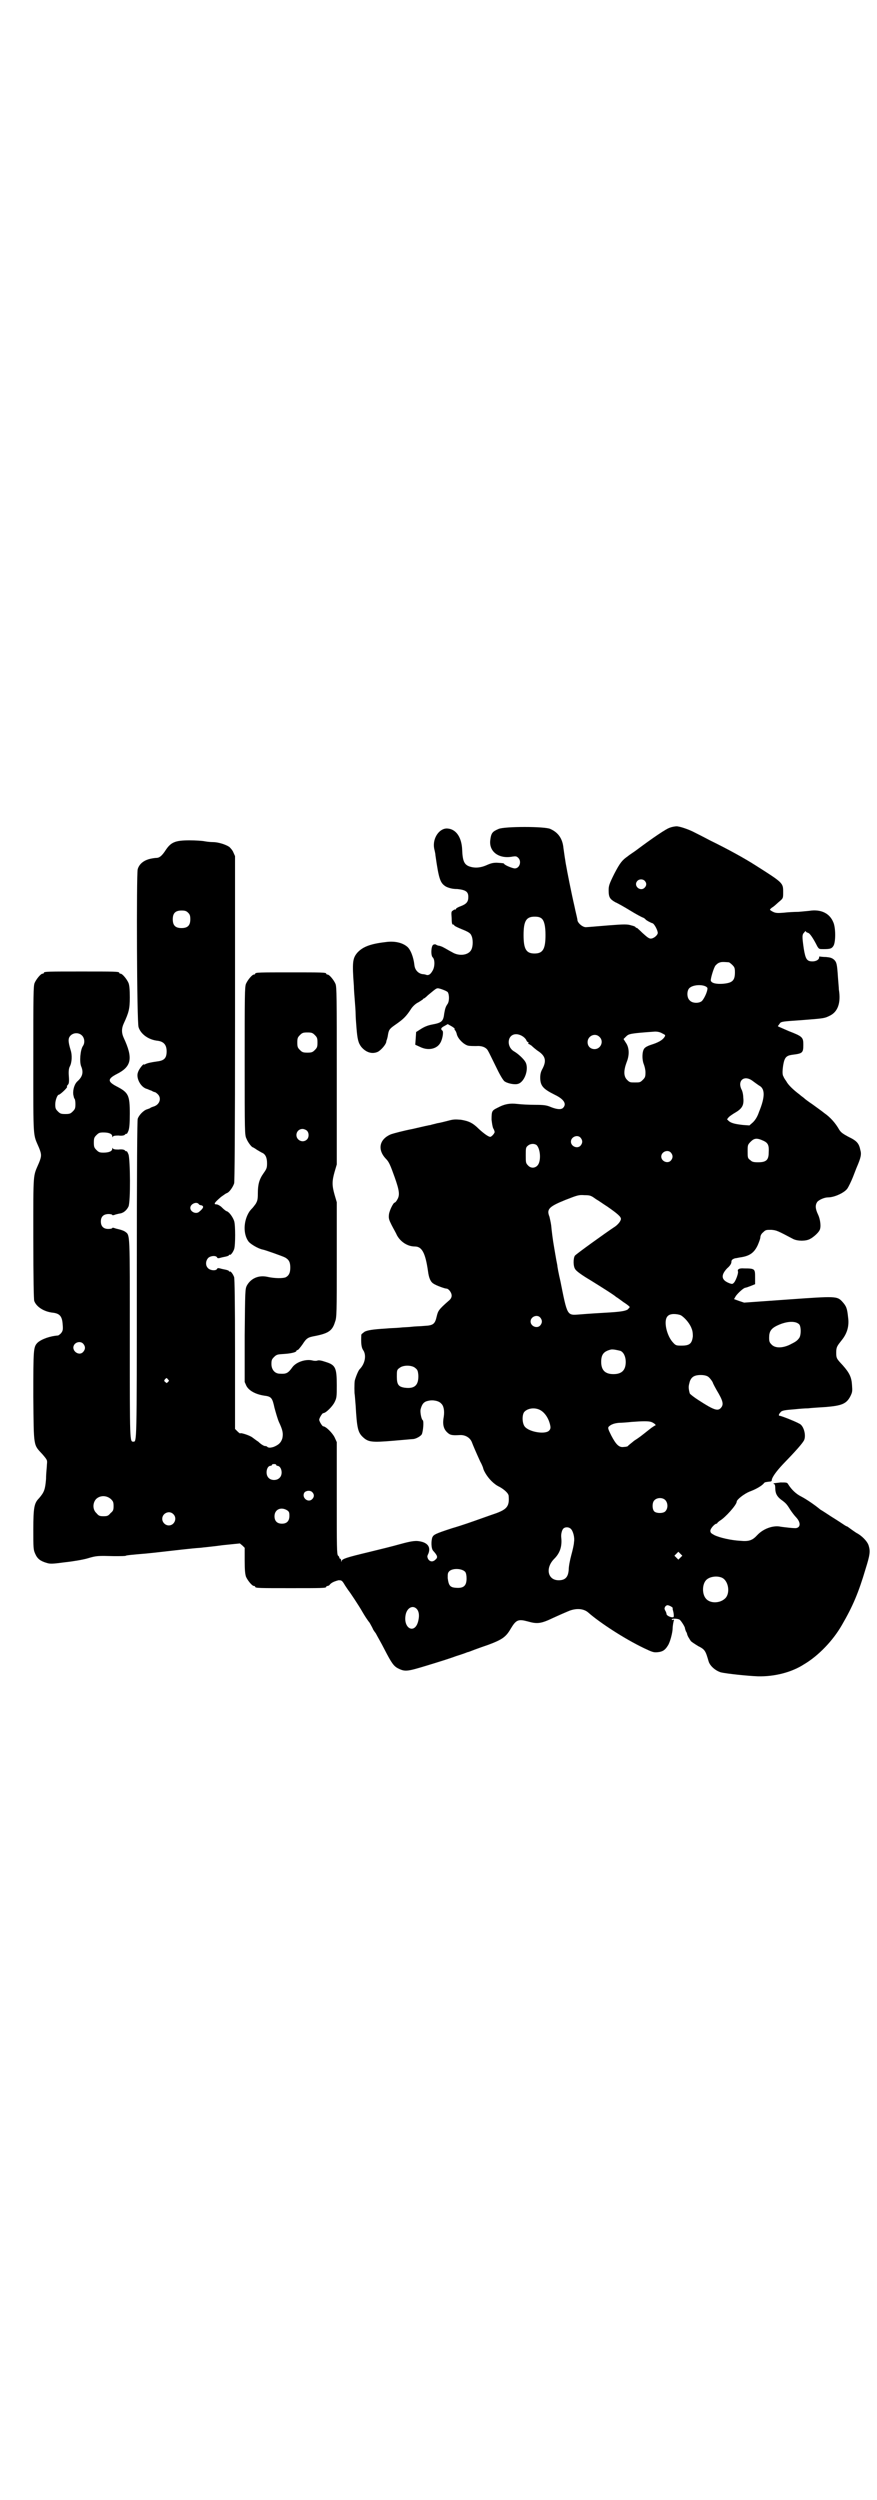 <?xml version="1.0" standalone="no"?>
<!DOCTYPE svg PUBLIC "-//W3C//DTD SVG 20010904//EN"
 "http://www.w3.org/TR/2001/REC-SVG-20010904/DTD/svg10.dtd">
<svg version="1.0" xmlns="http://www.w3.org/2000/svg"
 width="1000pt" height="2850pt" viewBox="0 0 1000 2850"
 preserveAspectRatio="xMidYMid meet">
<g transform="translate(0,2850) scale(0.5,-0.5)"
fill="#000000" stroke="none">
<path d="M1528 3813 c-8 -2 -39 -23 -79 -53 -7 -5 -15 -10 -17 -12 -13 -9 -18
-15 -31 -40 -12 -24 -13 -28 -13 -38 0 -16 3 -20 15 -27 5 -2 21 -11 34 -19
13 -8 26 -15 29 -16 3 -1 5 -3 6 -4 1 -2 12 -8 16 -9 4 -1 12 -16 12 -22 0 -5
-9 -13 -16 -13 -4 0 -8 3 -19 13 -7 7 -13 12 -13 12 0 -1 -1 -1 -2 0 0 2 -5 4
-10 5 -9 3 -16 3 -54 0 -25 -2 -47 -4 -50 -4 -7 0 -17 8 -19 15 0 4 -4 18 -7
33 -7 30 -17 81 -19 93 -1 4 -2 13 -3 18 -1 6 -2 15 -3 21 -2 22 -12 36 -30
44 -12 6 -105 6 -118 0 -14 -6 -17 -9 -19 -26 -3 -26 20 -43 51 -37 7 1 9 1
13 -3 8 -8 3 -24 -8 -24 -5 0 -22 7 -24 10 -1 2 -2 2 -17 3 -8 0 -13 -1 -22
-5 -13 -6 -26 -8 -39 -4 -13 4 -17 12 -18 38 -1 29 -14 48 -34 49 -18 1 -34
-22 -30 -45 1 -5 3 -12 3 -16 8 -56 11 -64 25 -72 7 -3 14 -5 25 -5 19 -2 25
-6 25 -18 0 -11 -4 -16 -17 -21 -6 -2 -11 -5 -11 -6 0 -1 -1 -2 -1 -2 -1 1 -4
0 -6 -2 -4 -2 -4 -4 -3 -17 0 -11 1 -15 3 -15 2 0 3 -1 3 -2 0 -1 8 -5 18 -9
15 -6 19 -9 21 -14 4 -8 4 -24 0 -32 -6 -13 -28 -16 -44 -6 -6 3 -14 8 -18 10
-5 3 -11 5 -14 5 -2 1 -5 2 -6 3 -1 0 -3 0 -5 -1 -5 -3 -6 -25 -1 -29 5 -5 5
-22 -1 -31 -4 -7 -8 -10 -13 -9 -2 1 -7 2 -10 2 -10 2 -17 10 -18 21 -2 18 -9
36 -17 42 -11 9 -29 13 -49 10 -35 -4 -52 -11 -64 -24 -11 -13 -12 -22 -8 -76
0 -6 1 -20 2 -32 1 -12 2 -26 2 -32 0 -6 1 -20 2 -32 2 -25 4 -34 11 -43 11
-13 25 -17 38 -11 7 4 18 16 19 23 0 2 1 4 1 4 0 0 2 5 3 13 2 11 4 13 20 24
14 10 21 16 32 33 3 5 9 11 14 14 6 3 11 7 13 8 1 2 3 3 4 3 0 0 4 3 8 7 22
18 19 17 30 14 6 -2 13 -5 15 -7 4 -6 4 -22 -1 -28 -4 -6 -5 -10 -7 -21 -2
-18 -6 -21 -28 -25 -10 -2 -17 -5 -25 -10 l-11 -7 -1 -15 -1 -14 11 -5 c18 -9
38 -5 46 9 5 8 8 25 5 28 -5 4 -3 7 5 11 l7 4 9 -5 c5 -3 8 -6 7 -6 -1 0 -1
-1 0 -2 2 -2 4 -6 5 -11 3 -10 15 -22 25 -25 4 -1 13 -1 19 -1 13 1 23 -3 27
-11 2 -3 9 -18 17 -34 9 -19 16 -31 20 -35 6 -5 24 -9 32 -6 15 5 25 35 16 50
-4 7 -17 19 -26 24 -18 11 -15 39 5 39 9 0 19 -6 23 -13 1 -3 3 -5 4 -5 1 0 2
-1 1 -2 -1 -1 0 -2 0 -2 1 0 4 -2 7 -4 3 -3 9 -8 13 -11 19 -12 22 -23 12 -42
-4 -7 -5 -13 -5 -20 0 -19 7 -26 33 -39 21 -10 28 -21 19 -30 -4 -4 -13 -4
-28 2 -9 4 -16 5 -36 5 -14 0 -32 1 -40 2 -17 2 -29 0 -44 -8 -14 -7 -15 -7
-15 -28 1 -8 2 -16 4 -20 2 -3 3 -7 3 -8 0 -3 -7 -11 -10 -11 -4 0 -14 7 -26
18 -14 14 -23 18 -41 21 -13 1 -17 1 -28 -2 -8 -2 -19 -5 -26 -6 -7 -2 -13 -3
-15 -4 -2 0 -20 -4 -41 -9 -21 -4 -43 -10 -49 -12 -27 -11 -32 -35 -12 -56 7
-7 10 -14 20 -42 11 -31 12 -41 6 -51 -2 -4 -5 -7 -6 -7 -3 0 -12 -18 -13 -27
-1 -9 0 -12 6 -24 4 -8 10 -18 12 -23 8 -15 24 -26 41 -26 16 0 24 -14 30 -56
2 -16 6 -25 13 -29 6 -4 25 -11 29 -11 5 0 12 -9 12 -16 0 -4 -2 -8 -7 -12
-23 -20 -24 -23 -27 -35 -4 -18 -8 -21 -28 -22 -9 -1 -22 -1 -29 -2 -7 -1 -19
-1 -27 -2 -9 -1 -23 -1 -31 -2 -33 -2 -42 -4 -49 -7 -4 -3 -7 -5 -8 -7 -1 -19
0 -29 4 -35 8 -11 5 -31 -8 -44 -3 -3 -9 -18 -11 -26 -1 -5 -1 -30 0 -32 0 0
1 -11 2 -24 3 -52 5 -62 17 -73 12 -11 20 -12 68 -8 24 2 45 4 47 4 7 1 17 7
19 11 3 7 5 30 2 32 -3 2 -6 17 -5 24 3 12 7 18 17 20 11 3 25 0 30 -6 6 -5 8
-17 6 -30 -3 -16 -1 -27 7 -35 7 -7 11 -8 29 -7 13 1 24 -6 28 -16 3 -8 9 -22
19 -44 4 -7 7 -15 7 -16 0 -1 2 -6 5 -11 7 -12 19 -25 32 -31 11 -6 21 -15 21
-21 2 -23 -4 -30 -28 -39 -6 -2 -23 -8 -37 -13 -14 -5 -42 -15 -63 -21 -40
-13 -43 -15 -46 -21 -3 -8 -3 -26 2 -31 10 -11 11 -15 5 -20 -6 -6 -13 -5 -17
2 -2 5 -2 6 1 12 5 13 0 23 -16 27 -12 3 -21 2 -50 -6 -14 -4 -46 -12 -71 -18
-50 -12 -59 -15 -61 -20 0 -3 -1 -3 -1 1 0 2 -1 4 -2 4 -1 0 -2 1 -2 2 0 1 -1
4 -3 5 -3 3 -3 20 -3 131 l0 128 -5 11 c-5 10 -20 25 -26 25 -2 0 -9 11 -9 15
0 4 7 15 9 15 6 0 21 15 26 25 5 10 5 13 5 39 0 40 -3 46 -26 53 -9 3 -14 4
-18 3 -2 -1 -7 -1 -11 0 -15 4 -37 -3 -46 -15 -10 -14 -14 -16 -29 -15 -11 0
-19 9 -19 22 0 9 1 11 6 16 6 6 8 6 23 7 16 1 28 4 28 7 0 1 1 2 3 2 1 0 6 6
11 13 9 14 12 16 29 19 30 6 39 12 45 32 4 10 4 21 4 142 l0 131 -5 17 c-6 21
-6 31 0 52 l5 17 0 202 c0 181 0 203 -3 210 -4 9 -14 21 -18 21 -2 0 -3 1 -3
2 0 3 -11 3 -81 3 -70 0 -81 0 -81 -3 0 -1 -1 -2 -3 -2 -4 0 -14 -12 -18 -21
-3 -7 -3 -27 -3 -176 0 -163 0 -169 4 -177 3 -8 12 -20 15 -20 0 0 4 -2 8 -5
5 -3 10 -6 12 -7 8 -3 12 -11 12 -24 0 -11 -1 -13 -8 -23 -10 -14 -13 -26 -13
-46 0 -14 -1 -17 -5 -24 -3 -4 -6 -8 -7 -9 -1 -1 -4 -4 -7 -8 -14 -21 -15 -52
-2 -69 5 -6 22 -16 32 -18 6 -1 45 -15 51 -18 9 -5 12 -11 12 -23 0 -12 -3
-18 -10 -22 -6 -3 -26 -3 -43 1 -20 4 -37 -4 -46 -20 -4 -8 -4 -11 -5 -114 l0
-106 4 -9 c6 -11 21 -19 40 -22 17 -2 19 -5 24 -28 3 -11 7 -25 10 -32 9 -19
10 -26 8 -37 -3 -10 -8 -15 -20 -20 -7 -2 -9 -2 -13 -1 -2 2 -4 3 -5 3 -3 -1
-11 4 -17 10 -5 3 -11 8 -14 10 -7 5 -27 11 -27 9 0 -1 -3 1 -6 4 l-6 6 0 170
c0 122 -1 171 -2 176 -3 8 -8 14 -10 13 -1 -1 -2 0 -2 1 0 1 -3 2 -7 3 -5 1
-10 2 -13 3 -4 1 -6 1 -7 -1 -2 -5 -16 -4 -21 2 -6 6 -5 17 1 23 5 5 18 6 20
1 1 -2 3 -2 7 -1 3 1 8 2 13 3 4 1 7 2 7 3 0 1 1 2 2 1 2 -1 7 5 10 13 3 9 3
55 0 64 -3 9 -11 20 -16 22 -3 1 -6 3 -14 11 -4 3 -8 5 -10 5 -8 0 -5 4 10 17
10 7 11 8 14 9 5 2 13 13 16 22 1 5 2 105 2 376 l0 370 -4 9 c-2 5 -7 10 -9
12 -9 6 -26 11 -37 11 -6 0 -15 1 -20 2 -5 1 -20 2 -34 2 -32 0 -42 -4 -54
-22 -9 -14 -15 -18 -21 -18 -3 0 -11 -1 -18 -3 -13 -4 -22 -12 -25 -23 -3 -12
-2 -350 2 -360 5 -16 23 -29 44 -31 14 -2 20 -10 20 -24 0 -15 -5 -21 -21 -23
-15 -2 -23 -4 -27 -6 -2 -1 -4 -2 -4 -1 0 3 -11 -10 -13 -17 -6 -13 6 -36 21
-39 2 -1 7 -3 10 -4 3 -2 6 -3 7 -3 1 0 4 -2 7 -5 9 -9 4 -24 -10 -28 -3 -1
-6 -2 -7 -3 -1 -1 -4 -2 -7 -3 -8 -2 -19 -13 -22 -22 -1 -6 -2 -95 -2 -369 0
-375 0 -367 -8 -367 -8 0 -8 -2 -8 233 0 248 1 237 -11 246 -3 2 -9 4 -13 5
-4 1 -9 2 -11 3 -3 1 -5 1 -5 0 0 -1 -4 -2 -9 -2 -11 0 -17 6 -17 17 0 11 6
17 18 17 4 0 8 -1 8 -2 0 -1 2 -1 5 0 2 1 7 2 11 3 10 1 17 8 21 16 5 11 4
108 0 119 -2 5 -4 8 -4 7 -1 0 -3 0 -4 2 -2 2 -7 3 -15 2 -9 0 -12 1 -13 3 0
2 -1 1 -1 -1 0 -6 -8 -9 -20 -9 -9 0 -11 1 -16 6 -5 5 -6 7 -6 17 0 10 1 12 6
17 5 5 7 6 16 6 12 0 20 -3 20 -9 0 -2 1 -3 1 -1 1 2 4 3 13 3 8 -1 13 0 15 2
1 2 3 2 4 2 0 -1 2 2 4 7 2 6 3 15 3 39 0 42 -3 48 -30 62 -21 11 -21 17 0 28
34 17 38 36 16 83 -5 11 -5 21 0 32 12 26 14 34 14 60 0 19 -1 28 -3 33 -4 9
-14 21 -18 21 -2 0 -3 1 -3 2 0 3 -11 3 -86 3 -75 0 -86 0 -86 -3 0 -1 -1 -2
-3 -2 -4 0 -14 -12 -18 -21 -3 -7 -3 -26 -3 -176 0 -186 -1 -167 13 -200 6
-15 6 -19 0 -34 -14 -33 -13 -17 -13 -170 0 -99 1 -140 2 -145 5 -14 23 -25
43 -27 16 -2 21 -9 22 -28 1 -11 0 -14 -4 -19 -3 -3 -6 -5 -7 -5 -17 -1 -37
-8 -46 -16 -10 -10 -10 -14 -10 -124 1 -117 0 -108 21 -131 11 -13 11 -13 10
-23 0 -5 -2 -20 -2 -33 -2 -24 -4 -30 -16 -44 -11 -11 -13 -21 -13 -71 0 -42
0 -46 4 -55 5 -12 12 -17 25 -21 9 -3 13 -3 43 1 19 2 42 6 52 9 20 6 23 6 60
5 14 0 27 0 27 1 2 1 11 2 47 5 11 1 28 3 37 4 18 2 68 8 86 9 7 1 30 3 51 6
l39 4 6 -5 5 -5 0 -29 c0 -22 1 -31 3 -37 4 -9 14 -21 18 -21 2 0 3 -1 3 -2 0
-3 11 -3 81 -3 70 0 81 0 81 3 0 1 1 2 3 2 1 0 4 1 5 3 4 5 12 8 20 10 7 0 8
0 15 -12 4 -6 8 -12 9 -13 1 -1 22 -32 31 -48 4 -7 11 -18 16 -24 4 -7 7 -13
7 -13 0 -1 3 -6 7 -11 3 -6 13 -23 20 -37 16 -31 21 -38 31 -43 16 -8 21 -7
67 7 23 7 52 16 65 21 13 4 24 8 26 9 2 0 9 3 17 6 8 3 22 8 31 11 32 12 40
18 51 37 12 20 17 22 39 16 21 -6 30 -5 57 8 13 6 29 13 34 15 18 8 36 7 47
-3 25 -22 81 -59 127 -81 19 -9 22 -10 31 -9 11 1 17 5 23 15 5 7 11 30 11 40
0 5 2 16 3 18 1 1 0 1 -2 1 -2 -1 -3 -1 -3 1 0 2 14 2 18 -1 3 -2 12 -16 12
-19 0 -1 1 -4 2 -7 2 -3 3 -6 3 -7 1 -4 4 -9 5 -10 0 -1 2 -3 3 -5 1 -2 9 -7
17 -12 16 -8 17 -11 24 -35 3 -10 15 -21 28 -25 13 -3 59 -8 84 -9 38 -1 77 9
105 27 34 20 67 55 87 90 25 43 38 74 54 128 10 32 11 40 7 53 -3 10 -16 23
-28 29 -3 2 -9 6 -13 9 -4 3 -8 6 -9 6 -1 0 -4 2 -7 4 -3 2 -15 10 -28 18 -12
8 -23 15 -25 16 -13 11 -34 25 -44 30 -12 6 -22 16 -29 27 -3 5 -3 5 -18 5 -9
-1 -16 -2 -16 -2 0 -1 1 -2 2 -2 1 0 2 -4 2 -9 0 -12 4 -19 13 -26 11 -8 13
-10 21 -23 4 -6 10 -14 14 -18 10 -11 10 -22 0 -24 -3 -1 -28 2 -35 3 -17 4
-40 -4 -54 -19 -11 -12 -19 -15 -39 -13 -20 1 -47 7 -59 13 -7 4 -9 5 -9 10 0
5 10 16 14 16 1 0 2 1 2 2 0 0 3 3 6 5 12 7 38 36 38 43 0 5 17 18 29 23 14 5
28 13 33 19 1 2 4 3 6 3 1 0 5 1 8 1 2 0 4 1 4 3 0 6 10 20 25 36 30 31 46 49
49 56 4 10 0 28 -8 35 -4 4 -44 20 -48 20 -3 0 -2 4 2 8 3 4 8 5 34 7 9 1 22
2 29 2 7 1 25 2 40 3 36 3 47 7 56 24 5 10 5 12 4 26 -1 18 -6 28 -21 45 -14
15 -15 16 -15 29 0 13 2 15 13 29 12 15 17 32 14 52 -2 20 -4 25 -13 35 -12
13 -14 13 -126 5 l-98 -7 -12 4 -11 4 4 7 c5 7 18 19 22 19 1 0 7 2 12 4 l10
4 0 15 c0 20 0 21 -25 21 -11 1 -16 -2 -14 -7 1 -4 -4 -18 -8 -24 -4 -5 -5 -5
-11 -3 -19 7 -21 18 -6 34 7 6 10 11 10 15 0 4 2 6 8 8 1 0 6 1 11 2 23 3 33
11 41 28 3 7 6 15 6 18 0 3 2 8 6 11 6 6 7 6 19 6 12 -1 14 -2 50 -21 10 -5
29 -5 38 0 8 4 19 14 22 20 4 7 2 25 -4 37 -6 13 -6 21 -1 28 5 5 16 10 25 10
14 0 38 11 44 21 2 3 8 15 12 25 4 10 8 21 9 23 9 21 11 29 8 39 -3 15 -8 21
-27 30 -13 7 -17 10 -21 16 -9 16 -21 29 -34 38 -6 5 -19 14 -27 20 -9 6 -17
12 -19 14 -2 2 -7 5 -10 8 -16 12 -27 23 -31 31 -3 4 -6 9 -6 10 -3 4 -3 12
-1 26 3 18 7 22 20 24 24 3 26 4 26 23 0 17 -2 19 -33 31 -14 6 -25 11 -25 11
0 1 2 3 4 6 3 5 6 5 49 8 51 4 53 4 65 10 19 9 26 30 21 60 0 3 -1 15 -2 27
-2 31 -3 35 -9 41 -5 4 -8 5 -18 6 -7 0 -13 1 -14 1 -1 1 -2 0 -2 -2 0 -5 -7
-9 -15 -9 -13 0 -16 5 -20 29 -4 28 -4 32 1 37 2 3 4 4 4 2 0 -1 2 -2 5 -3 4
-1 12 -13 21 -31 4 -6 4 -6 14 -6 15 0 19 1 23 8 5 9 5 42 -1 54 -8 19 -26 28
-49 26 -6 -1 -20 -2 -30 -3 -10 0 -26 -1 -34 -2 -13 -1 -18 -1 -24 2 -4 2 -7
4 -7 5 0 1 3 4 8 7 4 3 10 9 15 13 7 6 7 7 7 20 0 21 0 21 -63 61 -25 16 -63
37 -104 57 -15 8 -31 16 -35 18 -13 7 -34 14 -41 14 -3 0 -10 -1 -15 -3z m-58
-121 c5 -5 5 -11 0 -16 -10 -10 -27 5 -16 16 4 4 12 4 16 0z m-1041 -73 c4 -4
5 -7 5 -15 0 -14 -6 -20 -20 -20 -14 0 -20 6 -20 20 0 14 6 20 20 20 8 0 11
-1 15 -5z m806 -13 c6 -5 9 -17 9 -38 0 -32 -6 -42 -25 -42 -19 0 -25 10 -25
42 0 32 6 42 25 42 8 0 12 -1 16 -4z m427 -100 c1 0 5 -3 8 -6 5 -5 6 -7 6
-17 0 -19 -6 -24 -27 -26 -15 -1 -26 1 -28 7 -1 4 7 31 11 35 2 2 5 5 8 6 5 2
8 2 22 1z m-49 -58 c2 -4 -5 -22 -12 -30 -6 -6 -22 -6 -28 1 -7 6 -7 22 -1 28
9 9 35 9 41 1z m-103 -104 c8 -4 8 -4 5 -9 -5 -7 -14 -12 -30 -17 -9 -3 -14
-6 -16 -9 -5 -7 -5 -25 -1 -35 2 -5 4 -13 4 -19 0 -10 -1 -12 -6 -17 -6 -6 -7
-6 -18 -6 -11 0 -12 0 -18 6 -8 8 -8 21 -1 40 7 17 6 34 -2 45 l-5 8 6 6 c6 6
10 7 66 11 5 0 11 -1 16 -4z m-792 -4 c5 -5 6 -7 6 -17 0 -10 -1 -12 -6 -17
-5 -5 -7 -6 -17 -6 -10 0 -12 1 -17 6 -5 5 -6 7 -6 17 0 10 1 12 6 17 5 5 7 6
17 6 10 0 12 -1 17 -6z m-531 -1 c6 -6 7 -17 2 -24 -6 -9 -8 -36 -4 -46 6 -14
3 -24 -8 -34 -7 -6 -11 -19 -10 -30 1 -5 2 -10 3 -10 1 -1 2 -6 2 -12 0 -10
-1 -12 -6 -17 -5 -5 -7 -6 -17 -6 -10 0 -12 1 -17 6 -5 5 -6 7 -6 16 0 10 5
22 8 22 3 0 20 16 19 18 -1 1 0 3 2 5 2 2 3 6 2 19 -1 11 0 18 2 22 5 9 6 26
2 38 -6 20 -6 27 0 33 7 7 19 7 26 0z m1180 -3 c11 -10 3 -28 -11 -28 -9 0
-16 6 -16 16 0 14 17 22 27 12z m350 -101 c4 -3 11 -8 14 -10 14 -7 14 -26 0
-60 -4 -12 -9 -19 -14 -24 l-8 -7 -14 1 c-18 2 -27 4 -33 9 l-4 4 4 5 c2 2 9
7 16 11 15 9 19 17 17 34 0 6 -2 15 -4 18 -10 21 7 34 26 19z m-1017 -113 c5
-5 5 -15 0 -20 -9 -9 -24 -2 -24 10 0 8 6 14 14 14 3 0 8 -2 10 -4z m624 -16
c5 -6 5 -12 0 -18 -7 -8 -22 -2 -22 9 0 11 15 17 22 9z m417 -7 c11 -5 13 -11
12 -27 0 -17 -6 -22 -24 -22 -11 0 -14 1 -18 5 -6 4 -6 6 -6 20 0 14 0 15 7
22 8 8 14 9 29 2z m-517 -10 c9 -10 10 -37 2 -46 -6 -7 -16 -7 -22 0 -5 5 -5
7 -5 23 0 16 0 18 5 22 6 5 15 5 20 1z m306 -17 c5 -6 5 -12 0 -18 -7 -8 -22
-2 -22 9 0 11 15 17 22 9z m-171 -106 c7 -4 18 -12 26 -17 23 -16 31 -23 31
-28 0 -5 -7 -14 -17 -20 -18 -12 -85 -60 -88 -64 -4 -6 -4 -25 1 -31 2 -4 16
-14 33 -24 29 -18 56 -35 60 -39 2 -1 9 -6 17 -12 8 -5 14 -10 14 -11 0 -1 -2
-3 -5 -6 -6 -3 -14 -5 -51 -7 -16 -1 -35 -2 -59 -4 -28 -2 -27 -4 -43 76 -4
17 -7 33 -7 36 -3 14 -7 40 -8 45 -2 11 -5 34 -6 46 -1 7 -3 16 -4 20 -7 17
-1 23 36 38 28 11 31 12 44 11 13 0 15 -1 26 -9z m-906 -11 c1 -2 4 -3 6 -3 7
-2 5 -7 -5 -15 -7 -6 -20 0 -20 9 0 9 14 15 19 9z m1100 -254 c8 -5 18 -16 23
-27 3 -7 4 -11 4 -21 -2 -16 -7 -21 -25 -21 -13 0 -14 0 -21 8 -9 10 -16 29
-16 44 0 14 6 20 19 20 5 0 12 -1 16 -3z m-321 -5 c5 -6 5 -12 0 -18 -7 -8
-22 -2 -22 9 0 11 15 17 22 9z m591 -16 c4 -6 4 -23 0 -30 -5 -7 -8 -9 -22
-16 -17 -8 -33 -8 -41 0 -5 5 -6 7 -6 16 0 14 4 21 19 28 21 10 42 11 50 2z
m-1633 -44 c5 -6 5 -12 0 -18 -10 -12 -30 4 -20 17 5 6 15 7 20 1z m1225 -16
c7 -3 12 -13 12 -25 0 -19 -9 -28 -28 -28 -19 0 -28 9 -28 28 0 17 6 24 22 28
5 1 14 -1 22 -3z m-468 -39 c5 -4 6 -6 7 -16 1 -23 -8 -32 -31 -29 -14 2 -18
7 -18 25 0 14 0 16 6 20 8 7 28 7 36 0z m668 -20 c3 -2 7 -7 10 -12 2 -6 7
-14 9 -18 15 -25 17 -33 10 -41 -7 -8 -16 -5 -50 17 -11 7 -20 14 -21 16 -3
11 -3 16 -1 23 2 10 7 16 16 18 9 2 22 1 27 -3z m-1232 -6 c3 -3 3 -3 0 -6 -3
-3 -3 -3 -6 0 -3 2 -3 3 -1 6 4 4 4 4 7 0z m849 -70 c11 -6 20 -20 23 -36 1
-5 0 -8 -3 -11 -9 -9 -45 -3 -55 9 -6 7 -7 25 -2 33 7 9 24 12 37 5z m253 -27
c6 -2 13 -8 9 -8 0 0 -7 -4 -13 -9 -19 -15 -21 -17 -35 -26 -7 -6 -14 -11 -14
-12 -1 -1 -5 -2 -9 -2 -11 -2 -18 5 -29 26 -7 14 -8 17 -6 20 5 5 12 8 24 9 6
0 19 1 28 2 26 2 39 2 45 0z m-855 -98 c0 -1 1 -2 2 -2 10 0 14 -19 6 -27 -6
-7 -19 -7 -25 -1 -9 8 -5 28 4 28 2 0 3 1 3 2 0 1 2 2 5 2 3 0 5 -1 5 -2z m82
-62 c5 -5 5 -11 0 -16 -10 -10 -26 5 -17 16 5 4 13 4 17 0z m-459 -16 c5 -5 6
-7 6 -16 0 -9 -1 -11 -7 -16 -5 -6 -7 -7 -16 -7 -9 0 -11 1 -16 7 -9 8 -9 23
-1 32 9 9 24 9 34 0z m1264 -2 c6 -6 7 -18 1 -25 -4 -6 -21 -6 -26 -1 -5 5 -5
20 0 25 6 7 19 7 25 1z m-863 -23 c5 -3 6 -5 6 -13 0 -12 -6 -18 -17 -18 -11
0 -17 6 -17 17 0 15 14 22 28 14z m-259 -9 c10 -9 3 -26 -10 -26 -8 0 -15 7
-15 15 0 13 16 20 25 11z m907 -34 c5 -5 9 -20 7 -30 0 -5 -3 -18 -6 -29 -3
-11 -6 -26 -6 -33 -1 -18 -8 -25 -23 -25 -25 0 -31 28 -10 49 13 13 18 28 16
48 -1 7 1 16 4 20 4 5 13 5 18 0z m250 -65 l-5 -5 -4 4 -5 5 4 4 5 5 4 -4 5
-5 -4 -4z m-491 -33 c2 -3 3 -8 3 -15 0 -17 -7 -23 -26 -21 -12 1 -15 6 -17
22 0 10 0 12 4 16 8 7 29 6 36 -2z m585 -13 c16 -7 20 -37 7 -48 -12 -11 -34
-11 -43 0 -9 10 -9 32 0 42 7 8 24 11 36 6z m-117 -65 c3 -2 5 -3 5 -4 0 -1 0
-3 0 -3 3 -10 3 -17 2 -18 -4 -2 -16 3 -16 7 0 1 -1 5 -3 8 -2 4 -2 5 0 9 4 4
5 4 12 1z m-579 -6 c5 -5 7 -14 4 -27 -7 -32 -35 -19 -29 13 3 16 16 23 25 14z"/>
</g>
</svg>

